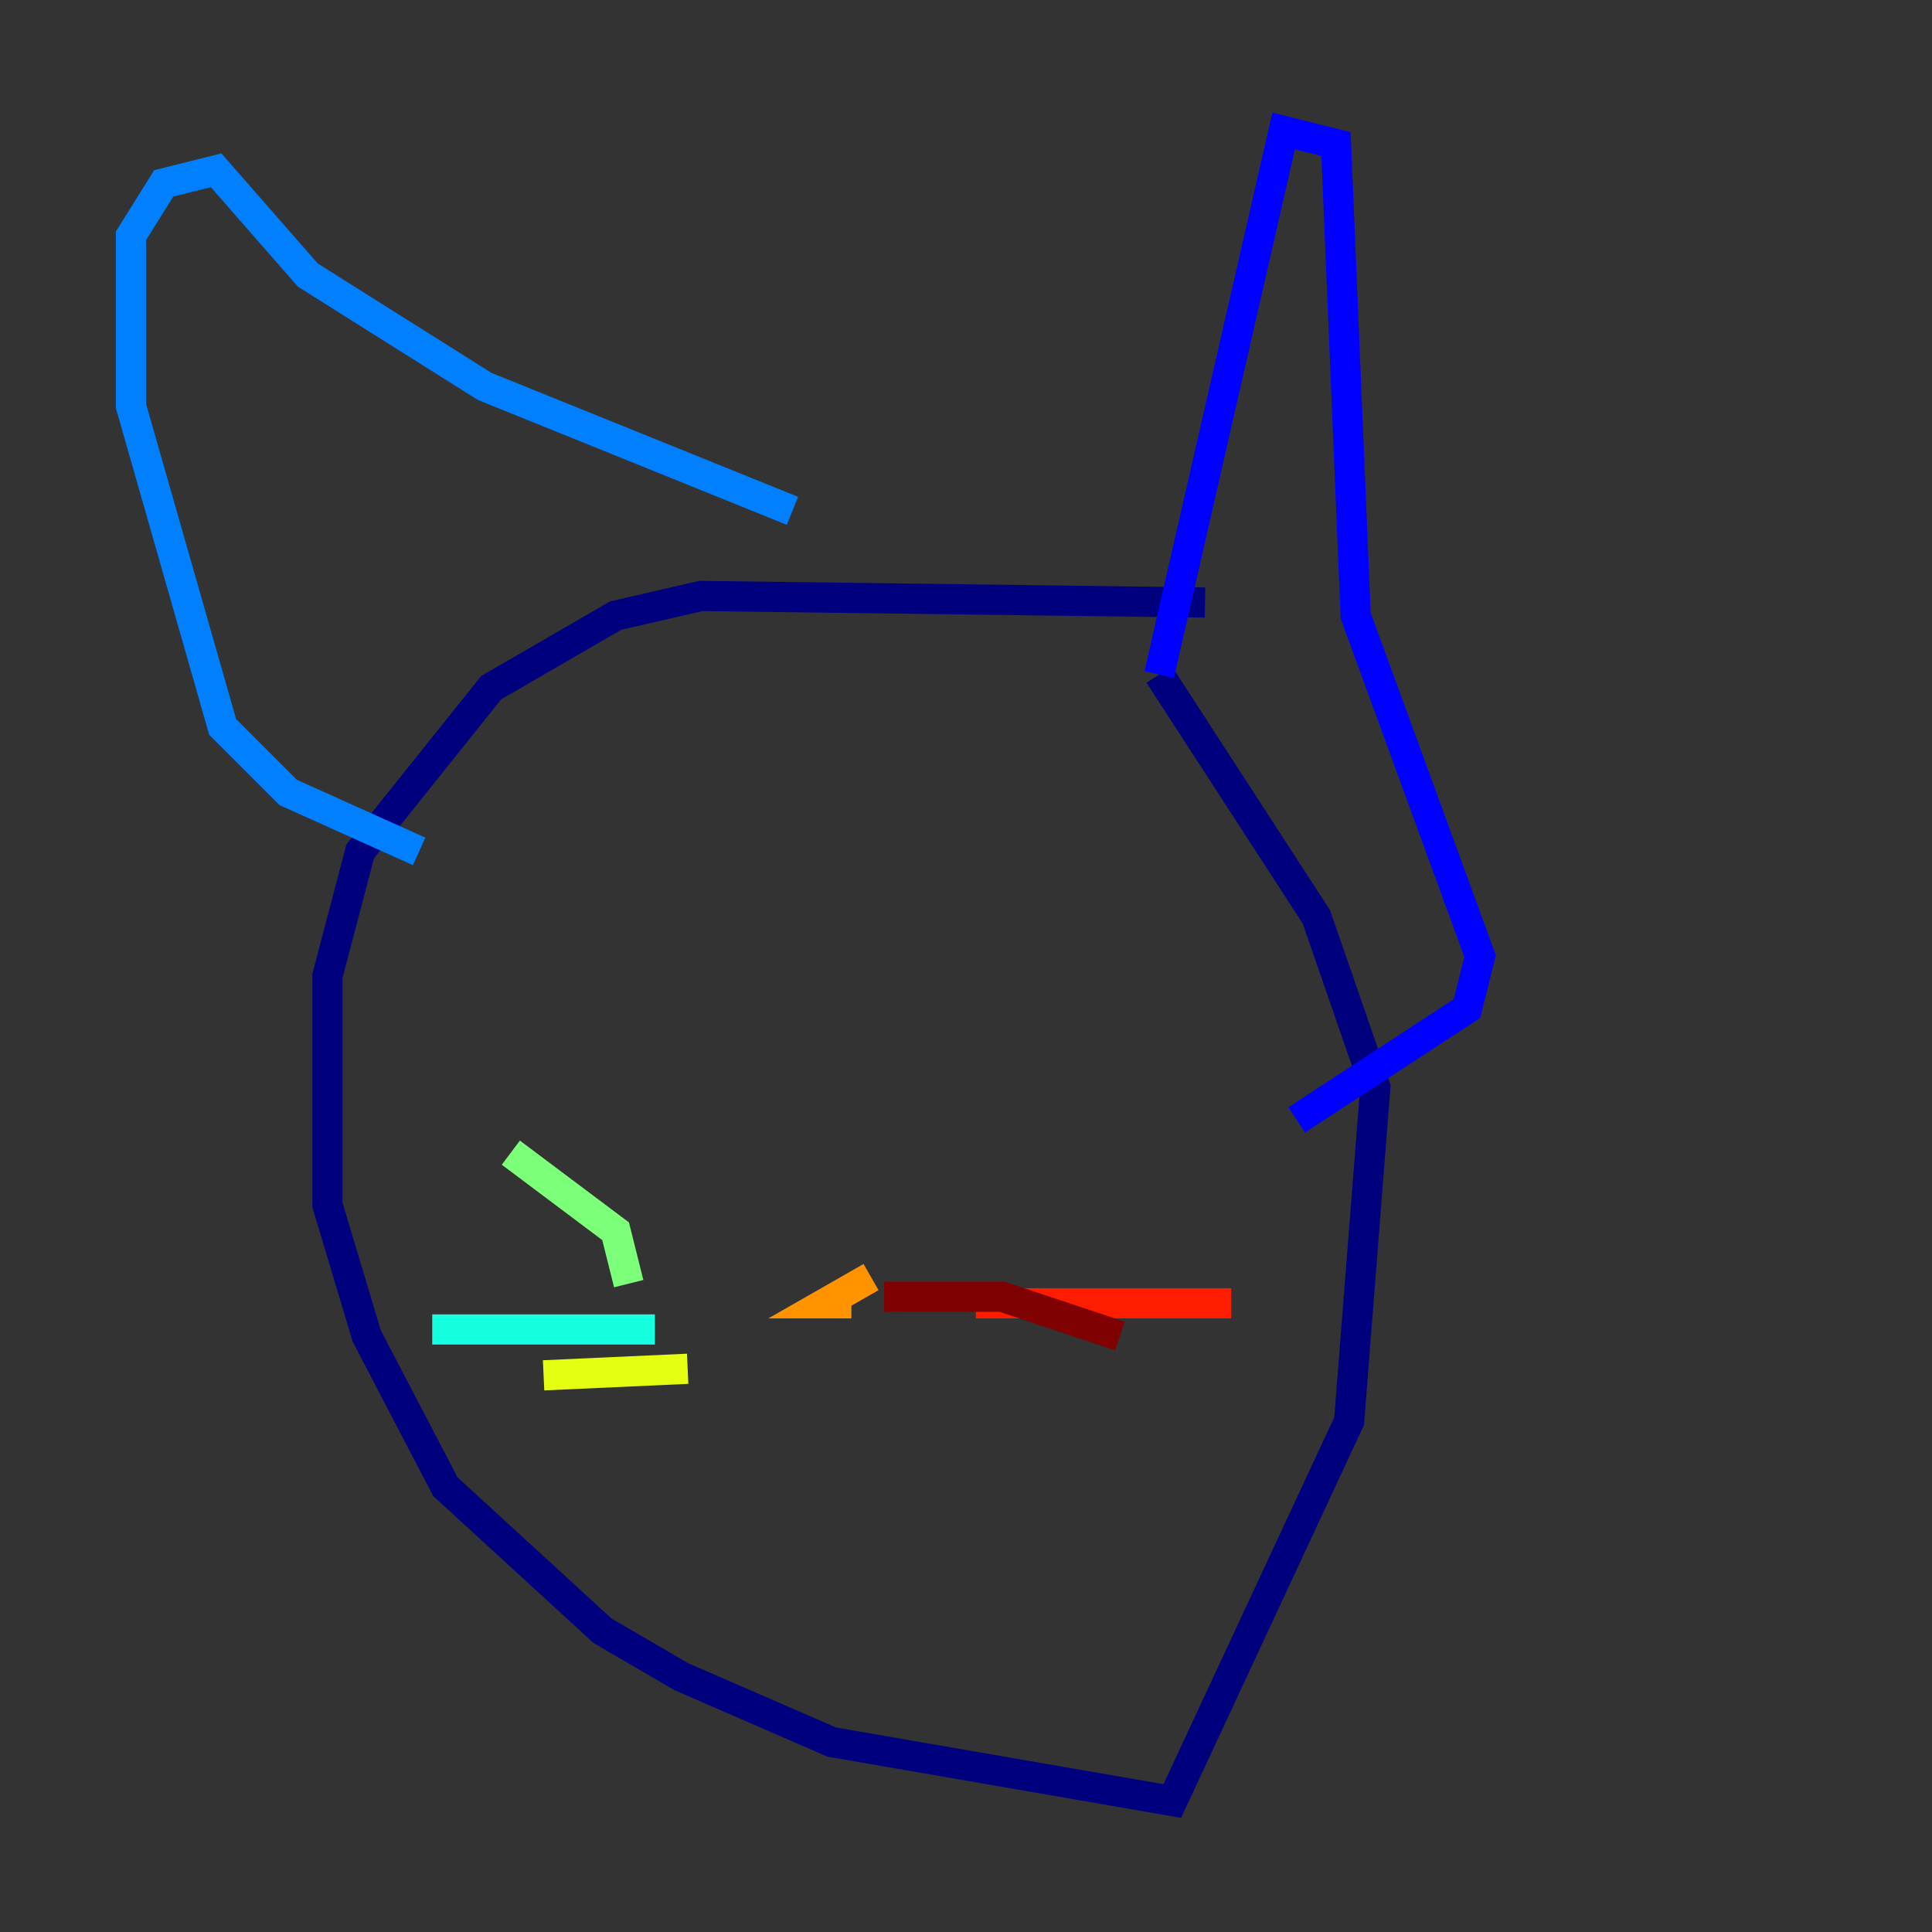 <?xml version="1.0" encoding="utf-8" ?>
<svg baseProfile="tiny" height="128" version="1.2" viewBox="0,0,128,128" width="128" xmlns="http://www.w3.org/2000/svg" xmlns:ev="http://www.w3.org/2001/xml-events" xmlns:xlink="http://www.w3.org/1999/xlink"><rect x="0" y="0" width="128" height="128" fill="#333333" stroke="none"/><defs /><polyline fill="none" points="79.837,39.919 46.427,39.485 40.786,40.786 32.542,45.559 23.864,56.407 21.695,64.651 21.695,79.837 24.298,88.515 29.505,98.495 39.919,108.041 45.125,111.078 55.105,115.417 77.668,119.322 89.383,94.156 91.119,72.027 87.214,60.746 76.8,44.691" stroke="#00007f" stroke-width="2" /><polyline fill="none" points="76.8,44.691 85.044,8.678 88.515,9.546 89.817,40.786 98.061,63.349 97.193,66.82 85.912,74.197" stroke="#0000ff" stroke-width="2" /><polyline fill="none" points="52.502,33.844 32.108,25.6 20.393,18.224 14.319,11.281 10.848,12.149 8.678,15.62 8.678,26.902 14.752,48.163 19.091,52.502 27.77,56.407" stroke="#0080ff" stroke-width="2" /><polyline fill="none" points="43.39,88.081 28.637,88.081" stroke="#15ffe1" stroke-width="2" /><polyline fill="none" points="41.654,85.044 40.786,81.573 33.844,76.366" stroke="#7cff79" stroke-width="2" /><polyline fill="none" points="45.559,90.685 36.014,91.119" stroke="#e4ff12" stroke-width="2" /><polyline fill="none" points="57.709,84.61 54.671,86.346 56.407,86.346" stroke="#ff9400" stroke-width="2" /><polyline fill="none" points="64.651,86.346 81.573,86.346" stroke="#ff1d00" stroke-width="2" /><polyline fill="none" points="58.576,85.912 66.386,85.912 74.197,88.515" stroke="#7f0000" stroke-width="2" /></svg>